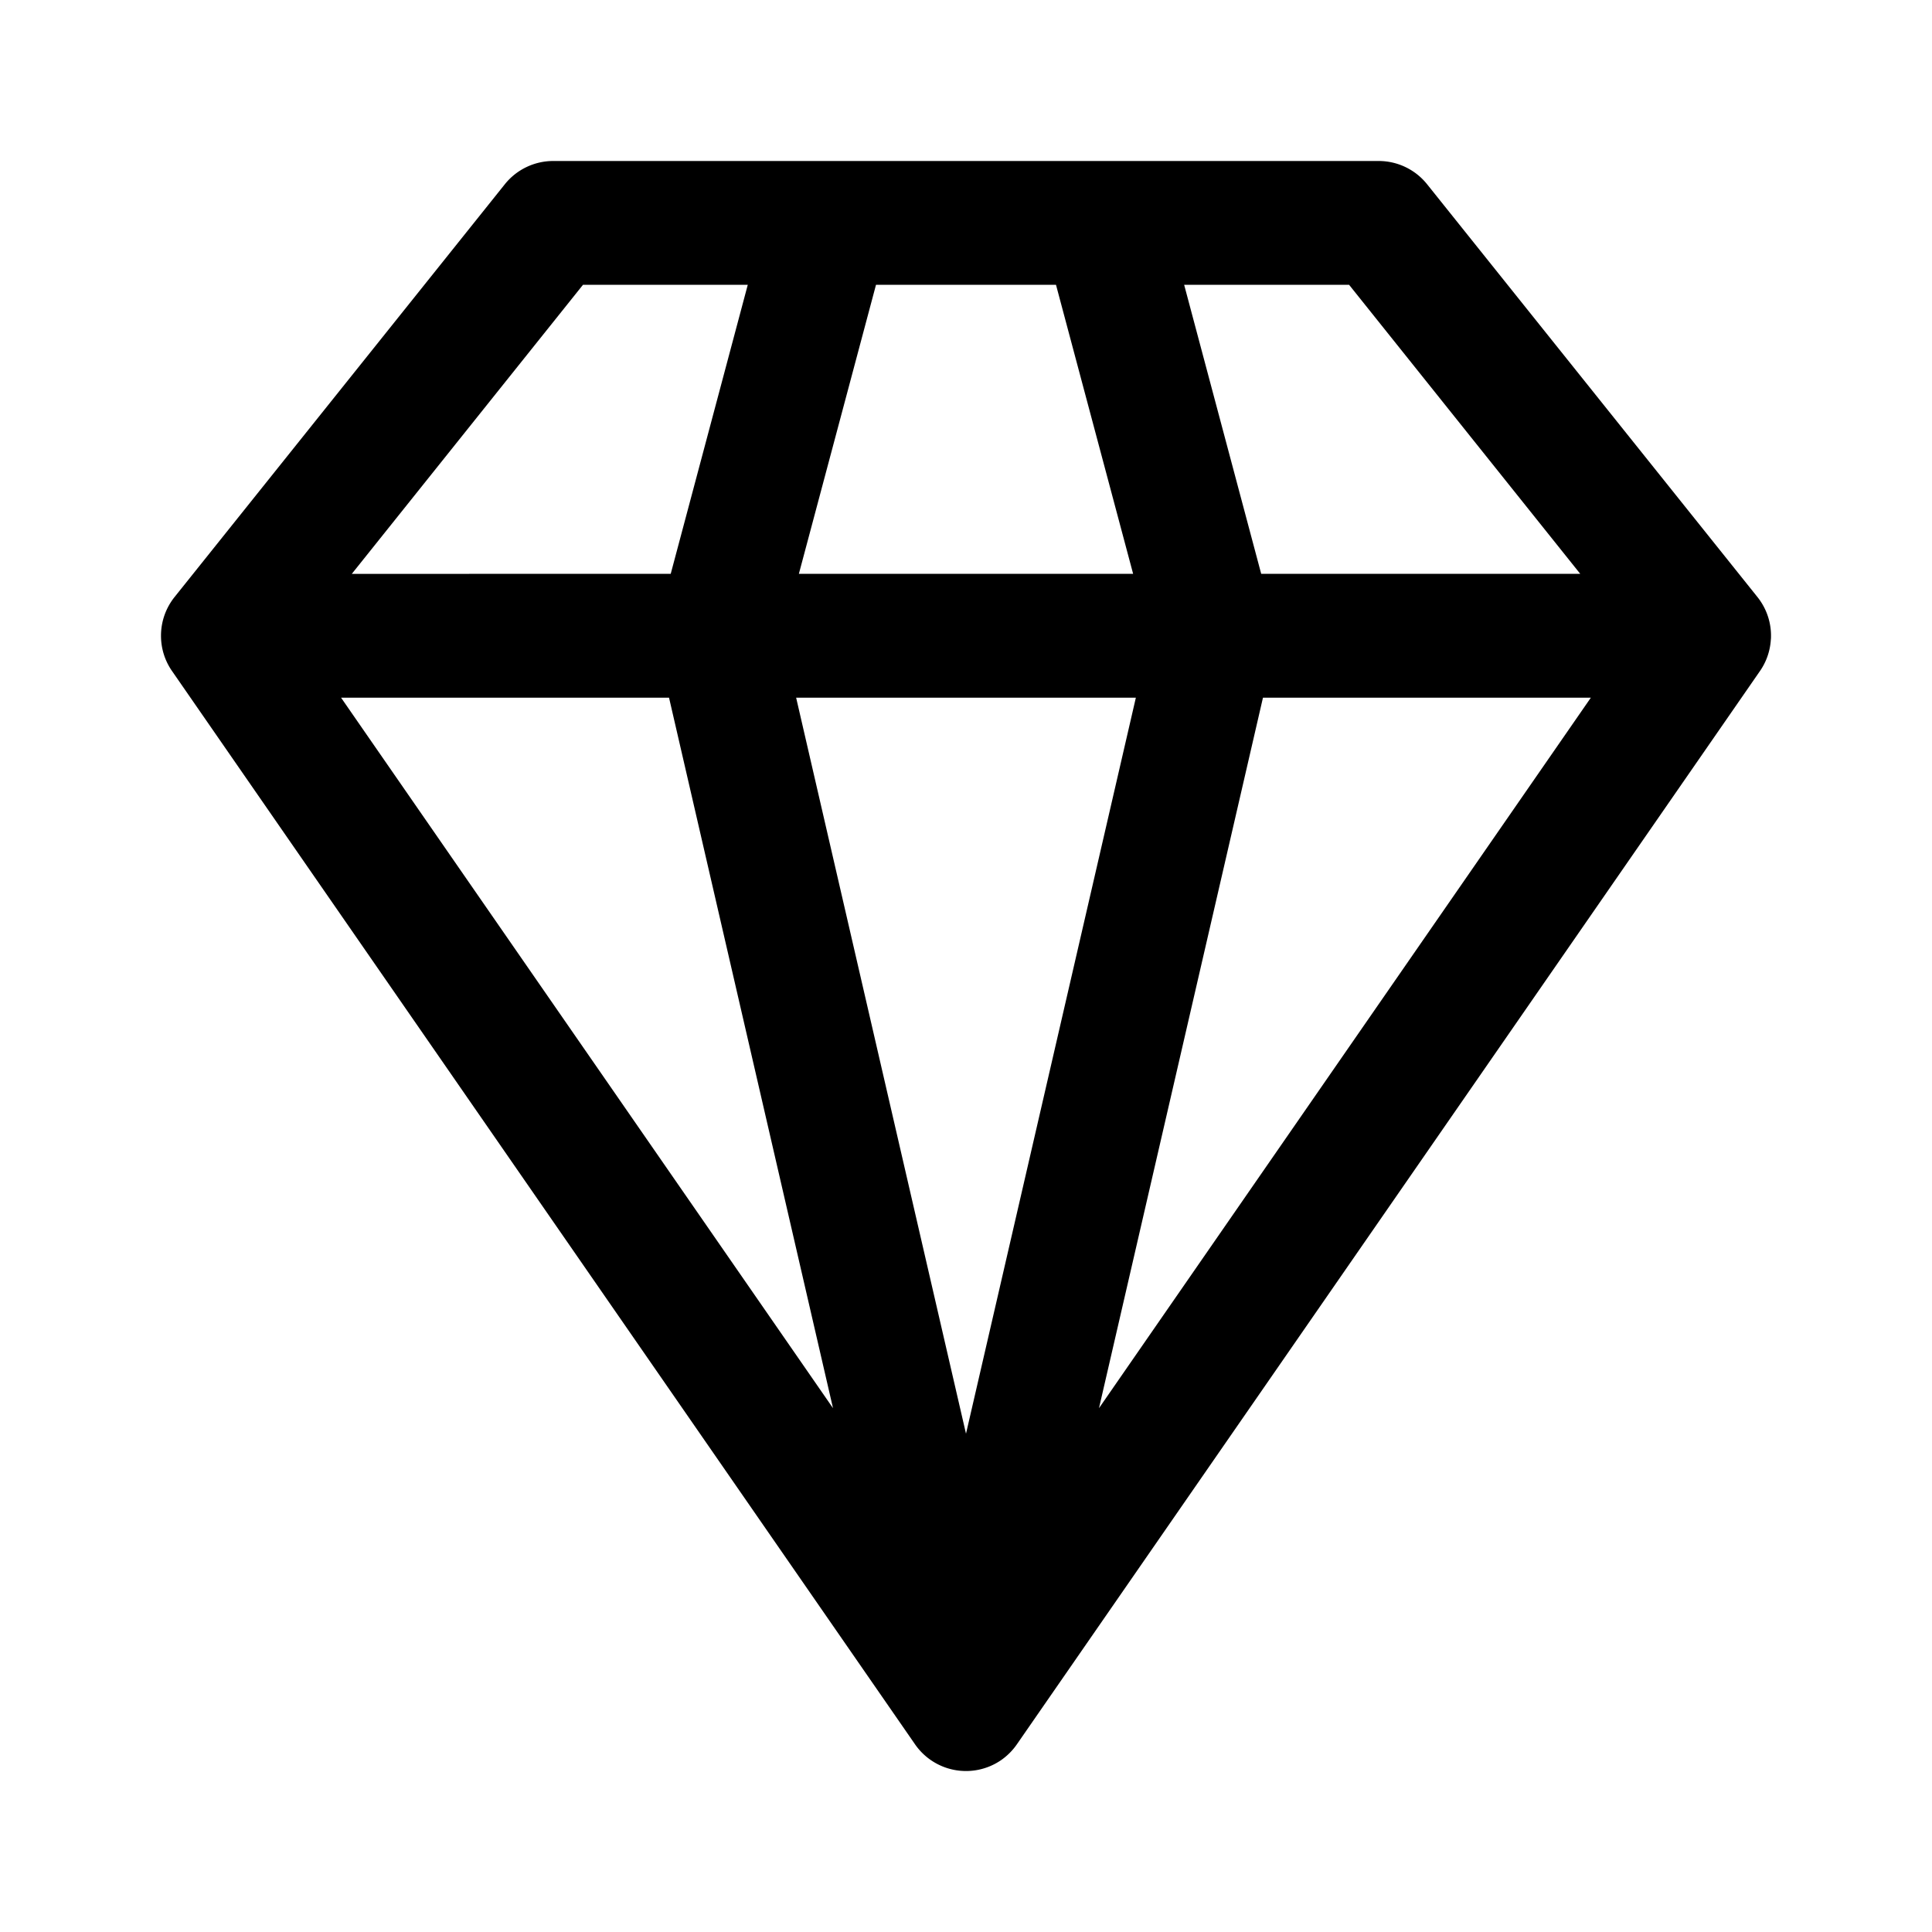 <svg xmlns="http://www.w3.org/2000/svg" width="24" height="24" fill="none" class="persona-icon" viewBox="0 0 24 24"><path fill="currentColor" fill-rule="evenodd" d="M6.271 2.289a.77.77 0 0 1 .6-.289h10.257a.77.77 0 0 1 .6.289l4.1 5.123c.105.13.169.293.172.472v.017c0 .015 0 .03-.002.045a.766.766 0 0 1-.14.397l-9.22 13.317a.783.783 0 0 1-.202.205.77.77 0 0 1-1.075-.205L2.142 8.343A.767.767 0 0 1 2 7.905v-.008c0-.184.065-.353.172-.485zM4.237 8.667l6.111 8.826-2.037-8.826zm4.095-1.539.957-3.59H7.242L4.37 7.129zM9.89 8.667 12 17.81l2.11-9.143zm4.186-1.539-.958-3.59h-2.236l-.958 3.59zm1.613 1.539-2.037 8.826 6.11-8.826zm3.941-1.539-2.871-3.59H14.71l.957 3.59z" clip-rule="evenodd"/></svg>